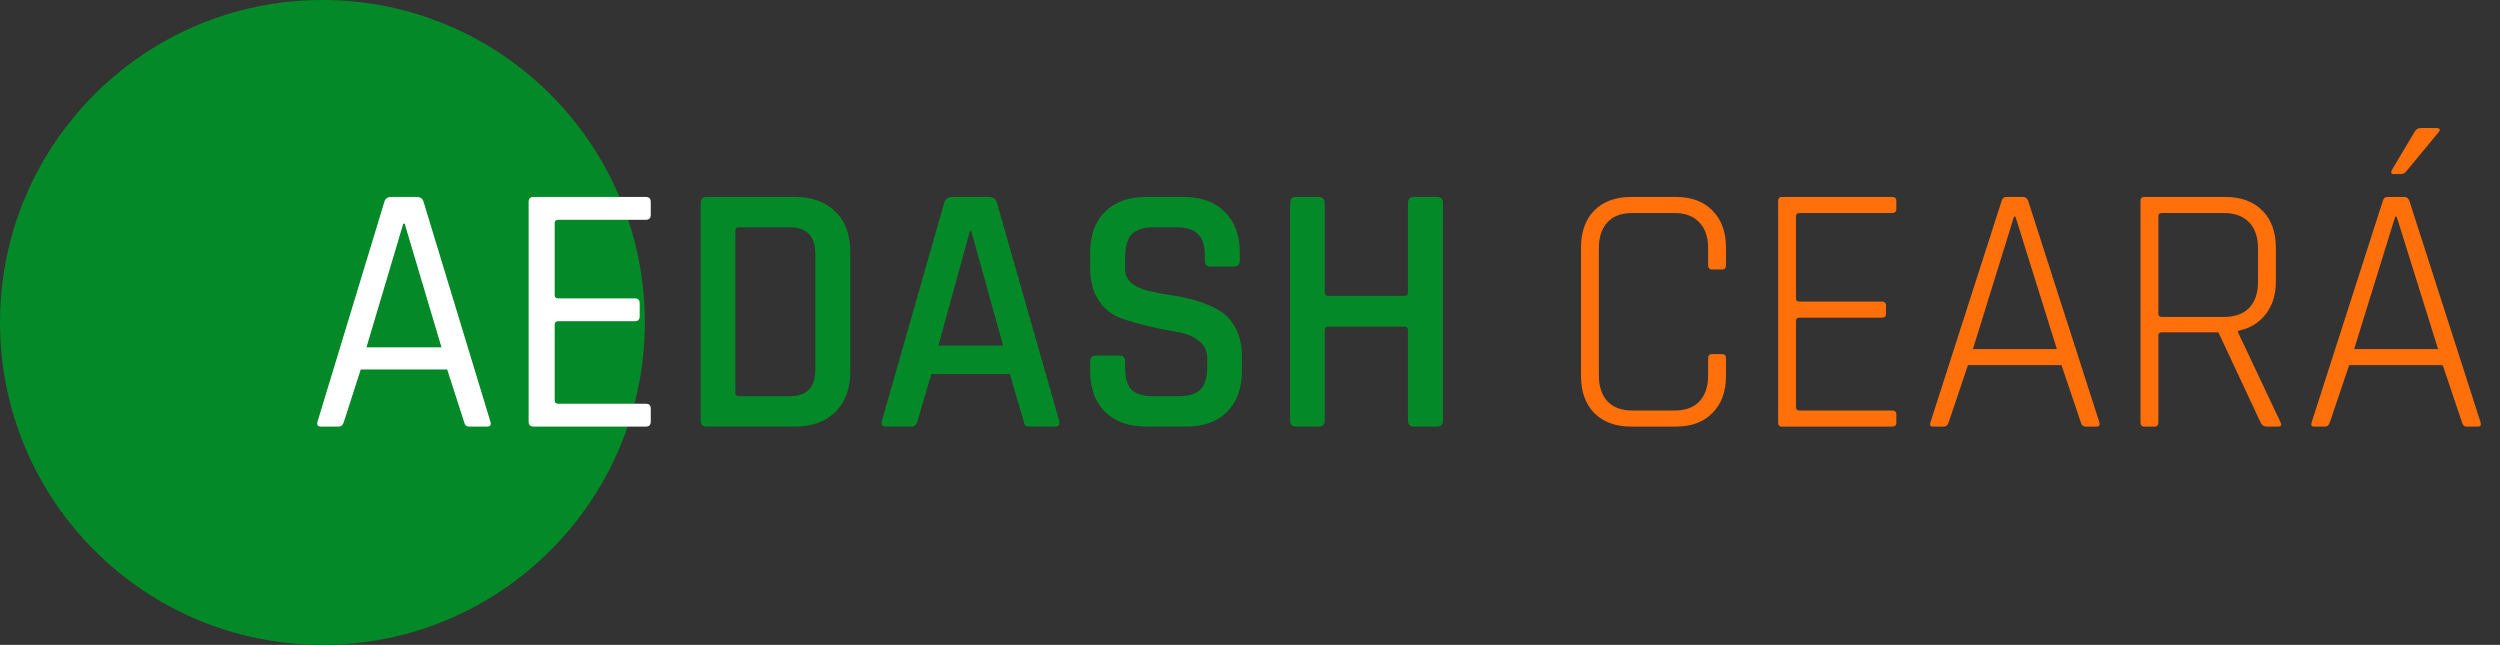 <svg width="252" height="65" viewBox="0 0 252 65" fill="none" xmlns="http://www.w3.org/2000/svg">
<rect x="0" y="0" width="252" height="65" fill="#333333" stroke="none"/>
<circle cx="32.5" cy="32.5" r="32.5" fill="#038927"/>
<path d="M34.132 43H32.332C32.02 43 31.912 42.832 32.008 42.496L38.74 20.356C38.836 20.02 39.064 19.852 39.424 19.852H42.016C42.376 19.852 42.604 20.02 42.7 20.356L49.432 42.496C49.528 42.832 49.42 43 49.108 43H47.272C47.008 43 46.84 42.832 46.768 42.496L45.076 37.24H36.364L34.672 42.496C34.576 42.832 34.396 43 34.132 43ZM40.648 22.552L36.94 35.008H44.5L40.792 22.552H40.648ZM65.093 43H53.789C53.453 43 53.285 42.832 53.285 42.496V20.356C53.285 20.02 53.453 19.852 53.789 19.852H65.093C65.429 19.852 65.597 20.02 65.597 20.356V21.652C65.597 21.988 65.429 22.156 65.093 22.156H56.273C56.033 22.156 55.913 22.264 55.913 22.48V29.752C55.913 29.968 56.033 30.076 56.273 30.076H63.977C64.313 30.076 64.481 30.244 64.481 30.58V31.876C64.481 32.212 64.313 32.38 63.977 32.38H56.273C56.033 32.38 55.913 32.488 55.913 32.704V40.372C55.913 40.588 56.033 40.696 56.273 40.696H65.093C65.429 40.696 65.597 40.864 65.597 41.2V42.496C65.597 42.832 65.429 43 65.093 43Z" fill="white"/>
<path d="M74.516 39.94H79.592C81.32 39.94 82.184 39.052 82.184 37.276V25.576C82.184 23.8 81.32 22.912 79.592 22.912H74.516C74.252 22.912 74.12 23.032 74.12 23.272V39.544C74.12 39.808 74.252 39.94 74.516 39.94ZM70.628 42.388V20.464C70.628 20.056 70.832 19.852 71.24 19.852H80.096C81.848 19.852 83.216 20.344 84.2 21.328C85.208 22.288 85.712 23.656 85.712 25.432V37.42C85.712 39.172 85.208 40.54 84.2 41.524C83.216 42.508 81.848 43 80.096 43H71.24C70.832 43 70.628 42.796 70.628 42.388ZM91.857 43H89.265C88.929 43 88.809 42.796 88.905 42.388L95.169 20.464C95.289 20.056 95.577 19.852 96.033 19.852H99.633C100.113 19.852 100.401 20.056 100.497 20.464L106.761 42.388C106.857 42.796 106.725 43 106.365 43H103.809C103.593 43 103.437 42.964 103.341 42.892C103.269 42.796 103.209 42.628 103.161 42.388L101.793 37.708H93.873L92.505 42.388C92.409 42.796 92.193 43 91.857 43ZM97.761 23.308L94.593 34.828H101.109L97.905 23.308H97.761ZM109.887 37.384V36.448C109.887 36.04 110.091 35.836 110.499 35.836H112.803C113.211 35.836 113.415 36.04 113.415 36.448V37.096C113.415 38.104 113.631 38.836 114.063 39.292C114.519 39.724 115.263 39.94 116.295 39.94H118.779C119.811 39.94 120.555 39.712 121.011 39.256C121.467 38.776 121.695 38.008 121.695 36.952V36.124C121.695 35.356 121.395 34.756 120.795 34.324C120.219 33.868 119.499 33.58 118.635 33.46C117.771 33.316 116.823 33.124 115.791 32.884C114.759 32.644 113.811 32.368 112.947 32.056C112.083 31.744 111.351 31.156 110.751 30.292C110.175 29.428 109.887 28.324 109.887 26.98V25.468C109.887 23.716 110.379 22.348 111.363 21.364C112.371 20.356 113.751 19.852 115.503 19.852H119.319C121.095 19.852 122.475 20.356 123.459 21.364C124.467 22.348 124.971 23.716 124.971 25.468V26.26C124.971 26.668 124.767 26.872 124.359 26.872H122.055C121.647 26.872 121.443 26.668 121.443 26.26V25.792C121.443 24.76 121.215 24.028 120.759 23.596C120.327 23.14 119.595 22.912 118.563 22.912H116.295C115.263 22.912 114.519 23.152 114.063 23.632C113.631 24.088 113.415 24.88 113.415 26.008V27.124C113.415 28.204 114.195 28.936 115.755 29.32C116.451 29.488 117.207 29.632 118.023 29.752C118.863 29.872 119.703 30.052 120.543 30.292C121.383 30.532 122.151 30.856 122.847 31.264C123.543 31.648 124.107 32.248 124.539 33.064C124.971 33.856 125.187 34.828 125.187 35.98V37.384C125.187 39.136 124.683 40.516 123.675 41.524C122.691 42.508 121.323 43 119.571 43H115.539C113.787 43 112.407 42.508 111.399 41.524C110.391 40.516 109.887 39.136 109.887 37.384ZM132.922 43H130.654C130.246 43 130.042 42.796 130.042 42.388V20.464C130.042 20.056 130.246 19.852 130.654 19.852H132.922C133.33 19.852 133.534 20.056 133.534 20.464V29.464C133.534 29.704 133.678 29.824 133.966 29.824H141.562C141.802 29.824 141.922 29.704 141.922 29.464V20.464C141.922 20.056 142.126 19.852 142.534 19.852H144.838C145.246 19.852 145.45 20.056 145.45 20.464V42.388C145.45 42.796 145.246 43 144.838 43H142.534C142.126 43 141.922 42.796 141.922 42.388V33.28C141.922 33.04 141.802 32.92 141.562 32.92H133.966C133.678 32.92 133.534 33.04 133.534 33.28V42.388C133.534 42.796 133.33 43 132.922 43Z" fill="#038927"/>
<path d="M168.94 43H164.404C162.844 43 161.608 42.544 160.696 41.632C159.808 40.72 159.364 39.472 159.364 37.888V24.964C159.364 23.38 159.808 22.132 160.696 21.22C161.608 20.308 162.844 19.852 164.404 19.852H168.94C170.5 19.852 171.724 20.308 172.612 21.22C173.524 22.132 173.98 23.38 173.98 24.964V26.728C173.98 27.016 173.848 27.16 173.584 27.16H172.576C172.312 27.16 172.18 27.016 172.18 26.728V25.036C172.18 23.884 171.88 23.008 171.28 22.408C170.704 21.784 169.864 21.472 168.76 21.472H164.548C163.444 21.472 162.604 21.784 162.028 22.408C161.452 23.032 161.164 23.908 161.164 25.036V37.816C161.164 38.944 161.452 39.82 162.028 40.444C162.604 41.068 163.444 41.38 164.548 41.38H168.76C169.864 41.38 170.704 41.08 171.28 40.48C171.88 39.856 172.18 38.968 172.18 37.816V36.124C172.18 35.836 172.312 35.692 172.576 35.692H173.584C173.848 35.692 173.98 35.836 173.98 36.124V37.888C173.98 39.472 173.524 40.72 172.612 41.632C171.724 42.544 170.5 43 168.94 43ZM190.72 43H179.596C179.356 43 179.236 42.856 179.236 42.568V20.284C179.236 19.996 179.356 19.852 179.596 19.852H190.72C191.008 19.852 191.152 19.984 191.152 20.248V21.076C191.152 21.34 191.008 21.472 190.72 21.472H181.396C181.156 21.472 181.036 21.58 181.036 21.796V30.076C181.036 30.292 181.156 30.4 181.396 30.4H189.712C189.976 30.4 190.108 30.532 190.108 30.796V31.624C190.108 31.888 189.976 32.02 189.712 32.02H181.396C181.156 32.02 181.036 32.128 181.036 32.344V41.056C181.036 41.272 181.156 41.38 181.396 41.38H190.72C191.008 41.38 191.152 41.512 191.152 41.776V42.604C191.152 42.868 191.008 43 190.72 43ZM195.956 43H194.84C194.576 43 194.492 42.856 194.588 42.568L201.752 20.284C201.824 19.996 201.992 19.852 202.256 19.852H203.948C204.188 19.852 204.356 19.996 204.452 20.284L211.616 42.568C211.688 42.856 211.604 43 211.364 43H210.212C209.972 43 209.816 42.856 209.744 42.568L207.8 36.808H198.368L196.424 42.568C196.328 42.856 196.172 43 195.956 43ZM203.012 21.832L198.872 35.188H207.332L203.156 21.832H203.012ZM217.167 43H216.123C215.883 43 215.763 42.856 215.763 42.568V20.284C215.763 19.996 215.883 19.852 216.123 19.852H224.331C225.891 19.852 227.127 20.308 228.039 21.22C228.951 22.132 229.407 23.38 229.407 24.964V28.384C229.407 29.728 229.059 30.832 228.363 31.696C227.691 32.56 226.767 33.112 225.591 33.352V33.496L229.875 42.568C230.019 42.856 229.935 43 229.623 43H228.507C228.195 43 227.979 42.856 227.859 42.568L223.611 33.496H217.923C217.683 33.496 217.563 33.604 217.563 33.82V42.568C217.563 42.856 217.431 43 217.167 43ZM217.923 31.948H224.151C225.255 31.948 226.107 31.648 226.707 31.048C227.307 30.424 227.607 29.548 227.607 28.42V25.036C227.607 23.908 227.307 23.032 226.707 22.408C226.107 21.784 225.255 21.472 224.151 21.472H217.923C217.683 21.472 217.563 21.58 217.563 21.796V31.624C217.563 31.84 217.683 31.948 217.923 31.948ZM244.03 12.904H245.65C245.77 12.904 245.854 12.94 245.902 13.012C245.95 13.084 245.926 13.18 245.83 13.3L242.59 17.224C242.446 17.44 242.254 17.548 242.014 17.548H241.294C241.03 17.548 240.97 17.404 241.114 17.116L243.382 13.3C243.526 13.036 243.742 12.904 244.03 12.904ZM234.382 43H233.266C233.002 43 232.918 42.856 233.014 42.568L240.178 20.284C240.25 19.996 240.418 19.852 240.682 19.852H242.374C242.614 19.852 242.782 19.996 242.878 20.284L250.042 42.568C250.114 42.856 250.03 43 249.79 43H248.638C248.398 43 248.242 42.856 248.17 42.568L246.226 36.808H236.794L234.85 42.568C234.754 42.856 234.598 43 234.382 43ZM241.438 21.832L237.298 35.188H245.758L241.582 21.832H241.438Z" fill="#FF6F0A"/>
</svg>
